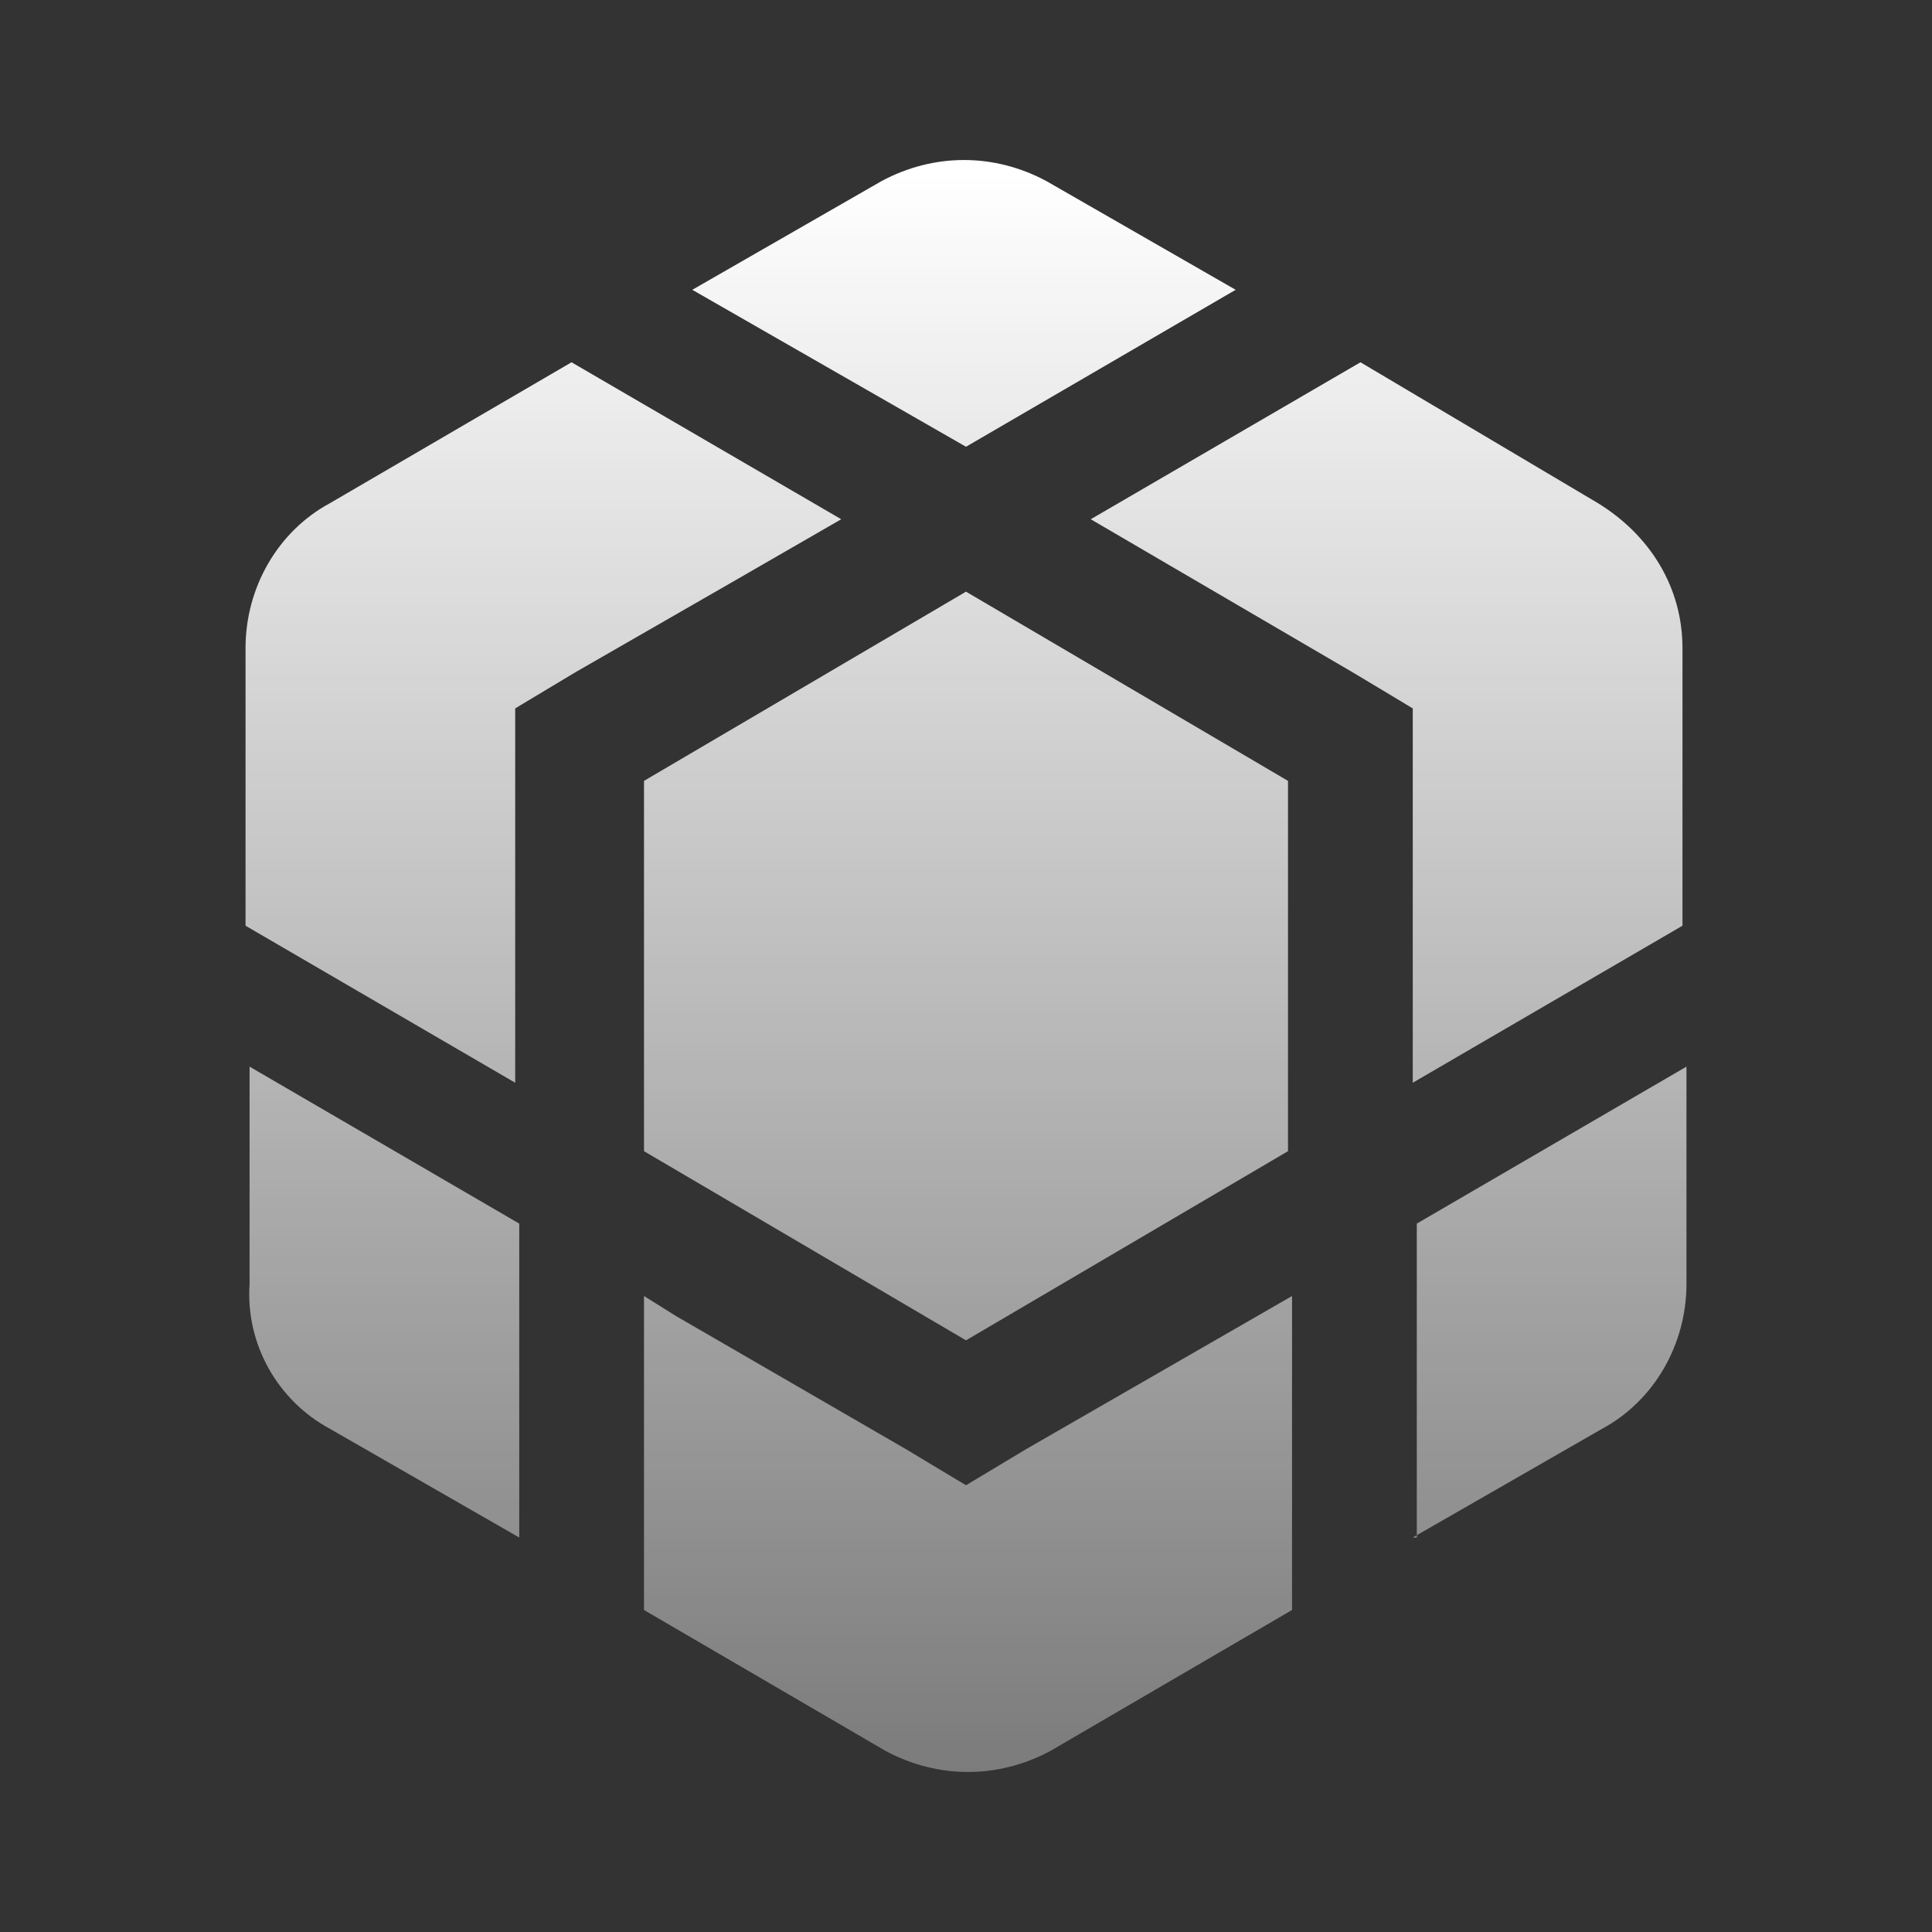 <?xml version="1.0" encoding="UTF-8"?>
<svg width="33px" height="33px" viewBox="0 0 33 33" version="1.1" xmlns="http://www.w3.org/2000/svg" xmlns:xlink="http://www.w3.org/1999/xlink">
    <rect x="0" y="0" width="33" height="33" fill="#333333" stroke="none"/>
    <title>container</title>
    <defs>
        <linearGradient x1="50%" y1="1.503%" x2="50%" y2="100%" id="linearGradient-1">
            <stop stop-color="#FFFFFF" offset="0%"></stop>
            <stop stop-color="#FFFFFF" stop-opacity="0.35" offset="100%"></stop>
        </linearGradient>
    </defs>
    <g id="页面-1" stroke="none" stroke-width="1" fill="none" fill-rule="evenodd">
        <g id="画板" transform="translate(-138, -344)" fill-rule="nonzero">
            <g id="容器服务" transform="translate(138, 344)">
                <rect id="矩形" fill="#000000" opacity="0" x="0" y="0" width="33" height="33"></rect>
                <path d="M22,19.663 L22,13.338 L16.5,10.106 L11,13.338 L11,19.663 L16.5,22.894 L22,19.663 Z M16.5,7.631 L21.106,4.95 L17.875,3.094 C16.981,2.613 15.95,2.613 15.056,3.094 L11.825,4.95 L16.5,7.631 L16.5,7.631 Z M23.238,6.188 L18.631,8.869 L23.1,11.481 L24.131,12.1 L24.131,18.494 L28.738,15.812 L28.738,11.069 C28.738,10.037 28.188,9.144 27.294,8.594 L23.238,6.188 Z M12.581,9.9 L14.369,8.869 L9.762,6.188 L5.637,8.594 C4.744,9.075 4.194,10.037 4.194,11.069 L4.194,15.812 L8.8,18.494 L8.8,12.1 L9.831,11.481 L12.581,9.9 L12.581,9.9 Z M16.5,25.369 L15.469,24.75 L11.55,22.481 L11,22.137 L11,27.5 L15.125,29.906 C16.019,30.387 17.05,30.387 17.944,29.906 L22.069,27.5 L22.069,22.137 L17.531,24.75 L16.5,25.369 Z M5.637,24.406 L8.869,26.262 L8.869,20.9 L4.263,18.219 L4.263,21.931 C4.194,22.962 4.744,23.925 5.637,24.406 Z M24.131,26.262 L27.363,24.406 C28.256,23.925 28.806,22.962 28.806,21.931 L28.806,18.219 L24.2,20.9 L24.2,26.262 L24.131,26.262 Z" id="形状" fill="url(#linearGradient-1)"></path>
            </g>
        </g>
    </g>
</svg>